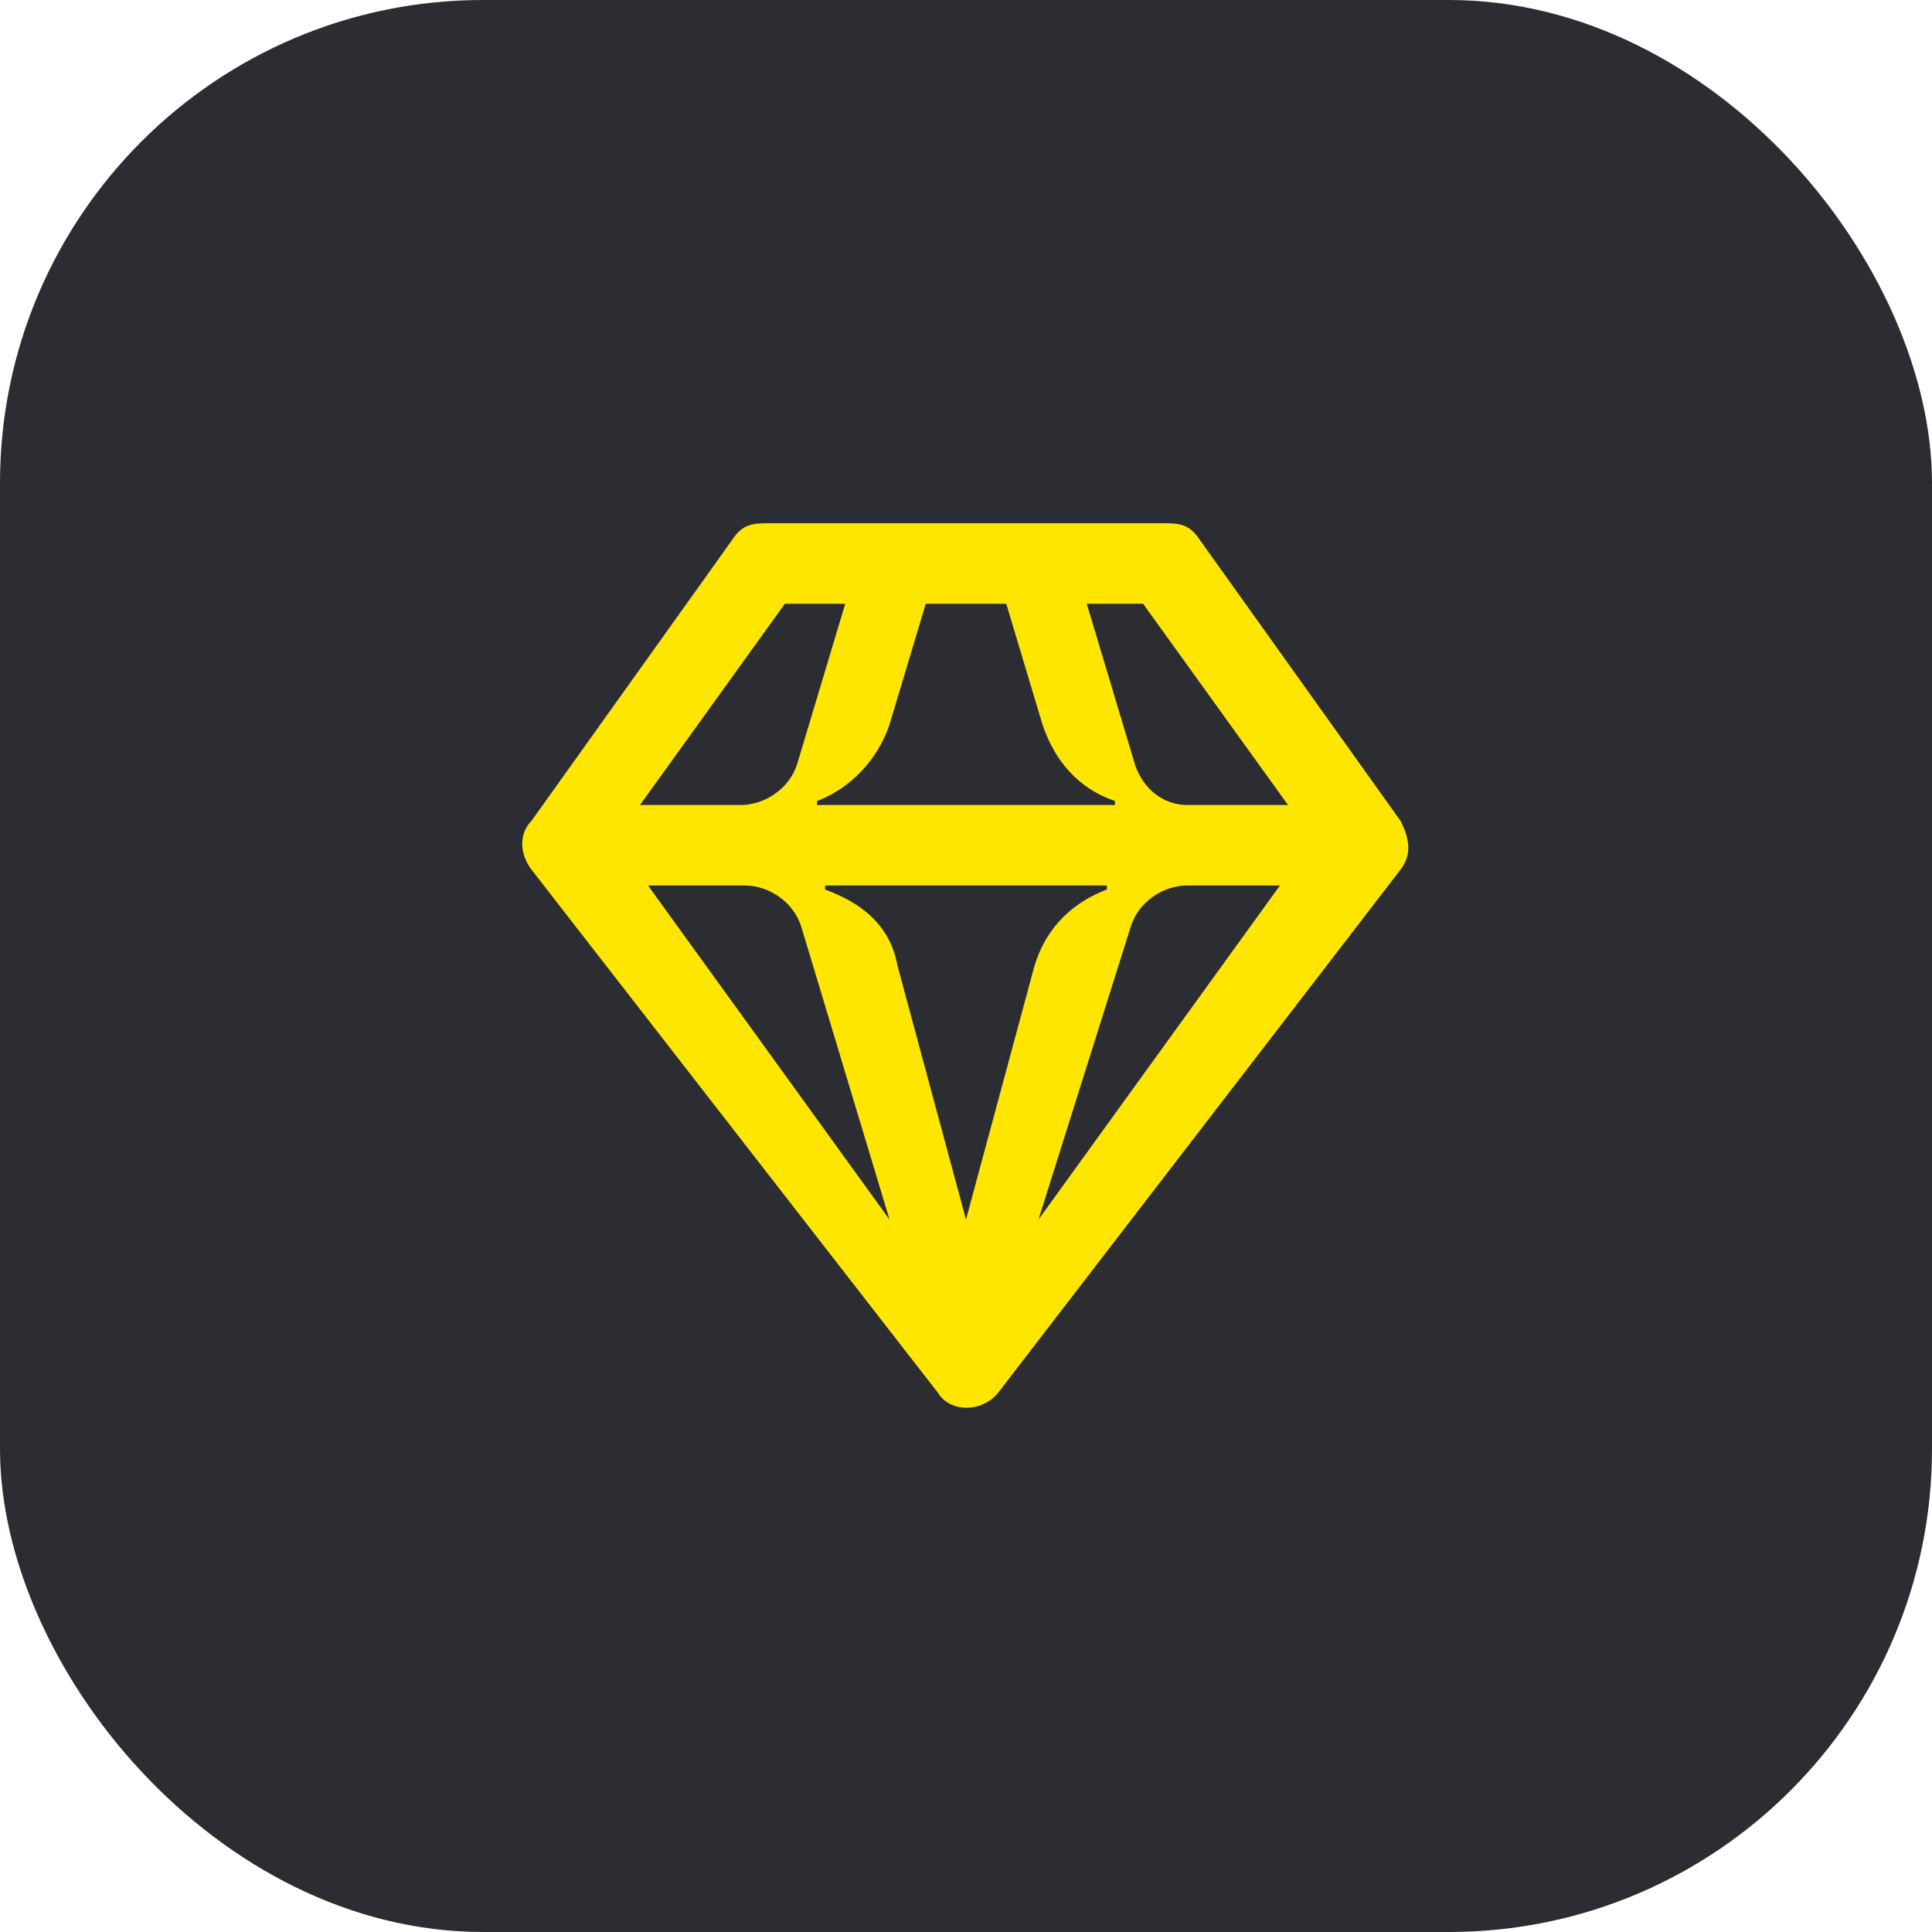<svg width="48" height="48" viewBox="0 0 48 48" fill="none" xmlns="http://www.w3.org/2000/svg">
<rect width="48" height="48" rx="12" fill="#2B2D33"/>
<path d="M27 15L28.2 19C28.4 19.6 28.9 20 29.5 20H32L28.4 15H27ZM25.8 30.3L31.8 22H29.5C28.9 22 28.3 22.4 28.1 23L25.8 30.3ZM20.5 22.1C21.3 22.4 22.1 22.9 22.3 24L24 30.3L25.7 24C26 23 26.7 22.4 27.5 22.1V22H20.5V22.1ZM20.3 20H27.7V19.9C26.8 19.6 26.2 18.9 25.9 18L25 15H23L22.1 18C21.8 18.9 21.1 19.6 20.3 19.9V20ZM16.1 22L22.1 30.3L19.9 23C19.7 22.4 19.1 22 18.5 22H16.1ZM15.9 20H18.4C19 20 19.6 19.6 19.8 19L21 15H19.5L15.9 20ZM13.2 21.6C12.9 21.2 12.9 20.7 13.2 20.4L18.2 13.4C18.4 13.1 18.6 13 19 13H29C29.4 13 29.6 13.1 29.8 13.4L34.8 20.4C35 20.8 35.1 21.2 34.8 21.6L24.8 34.6C24.4 35.1 23.6 35.1 23.3 34.6L13.2 21.6Z" fill="#FEE600"/>
</svg>
